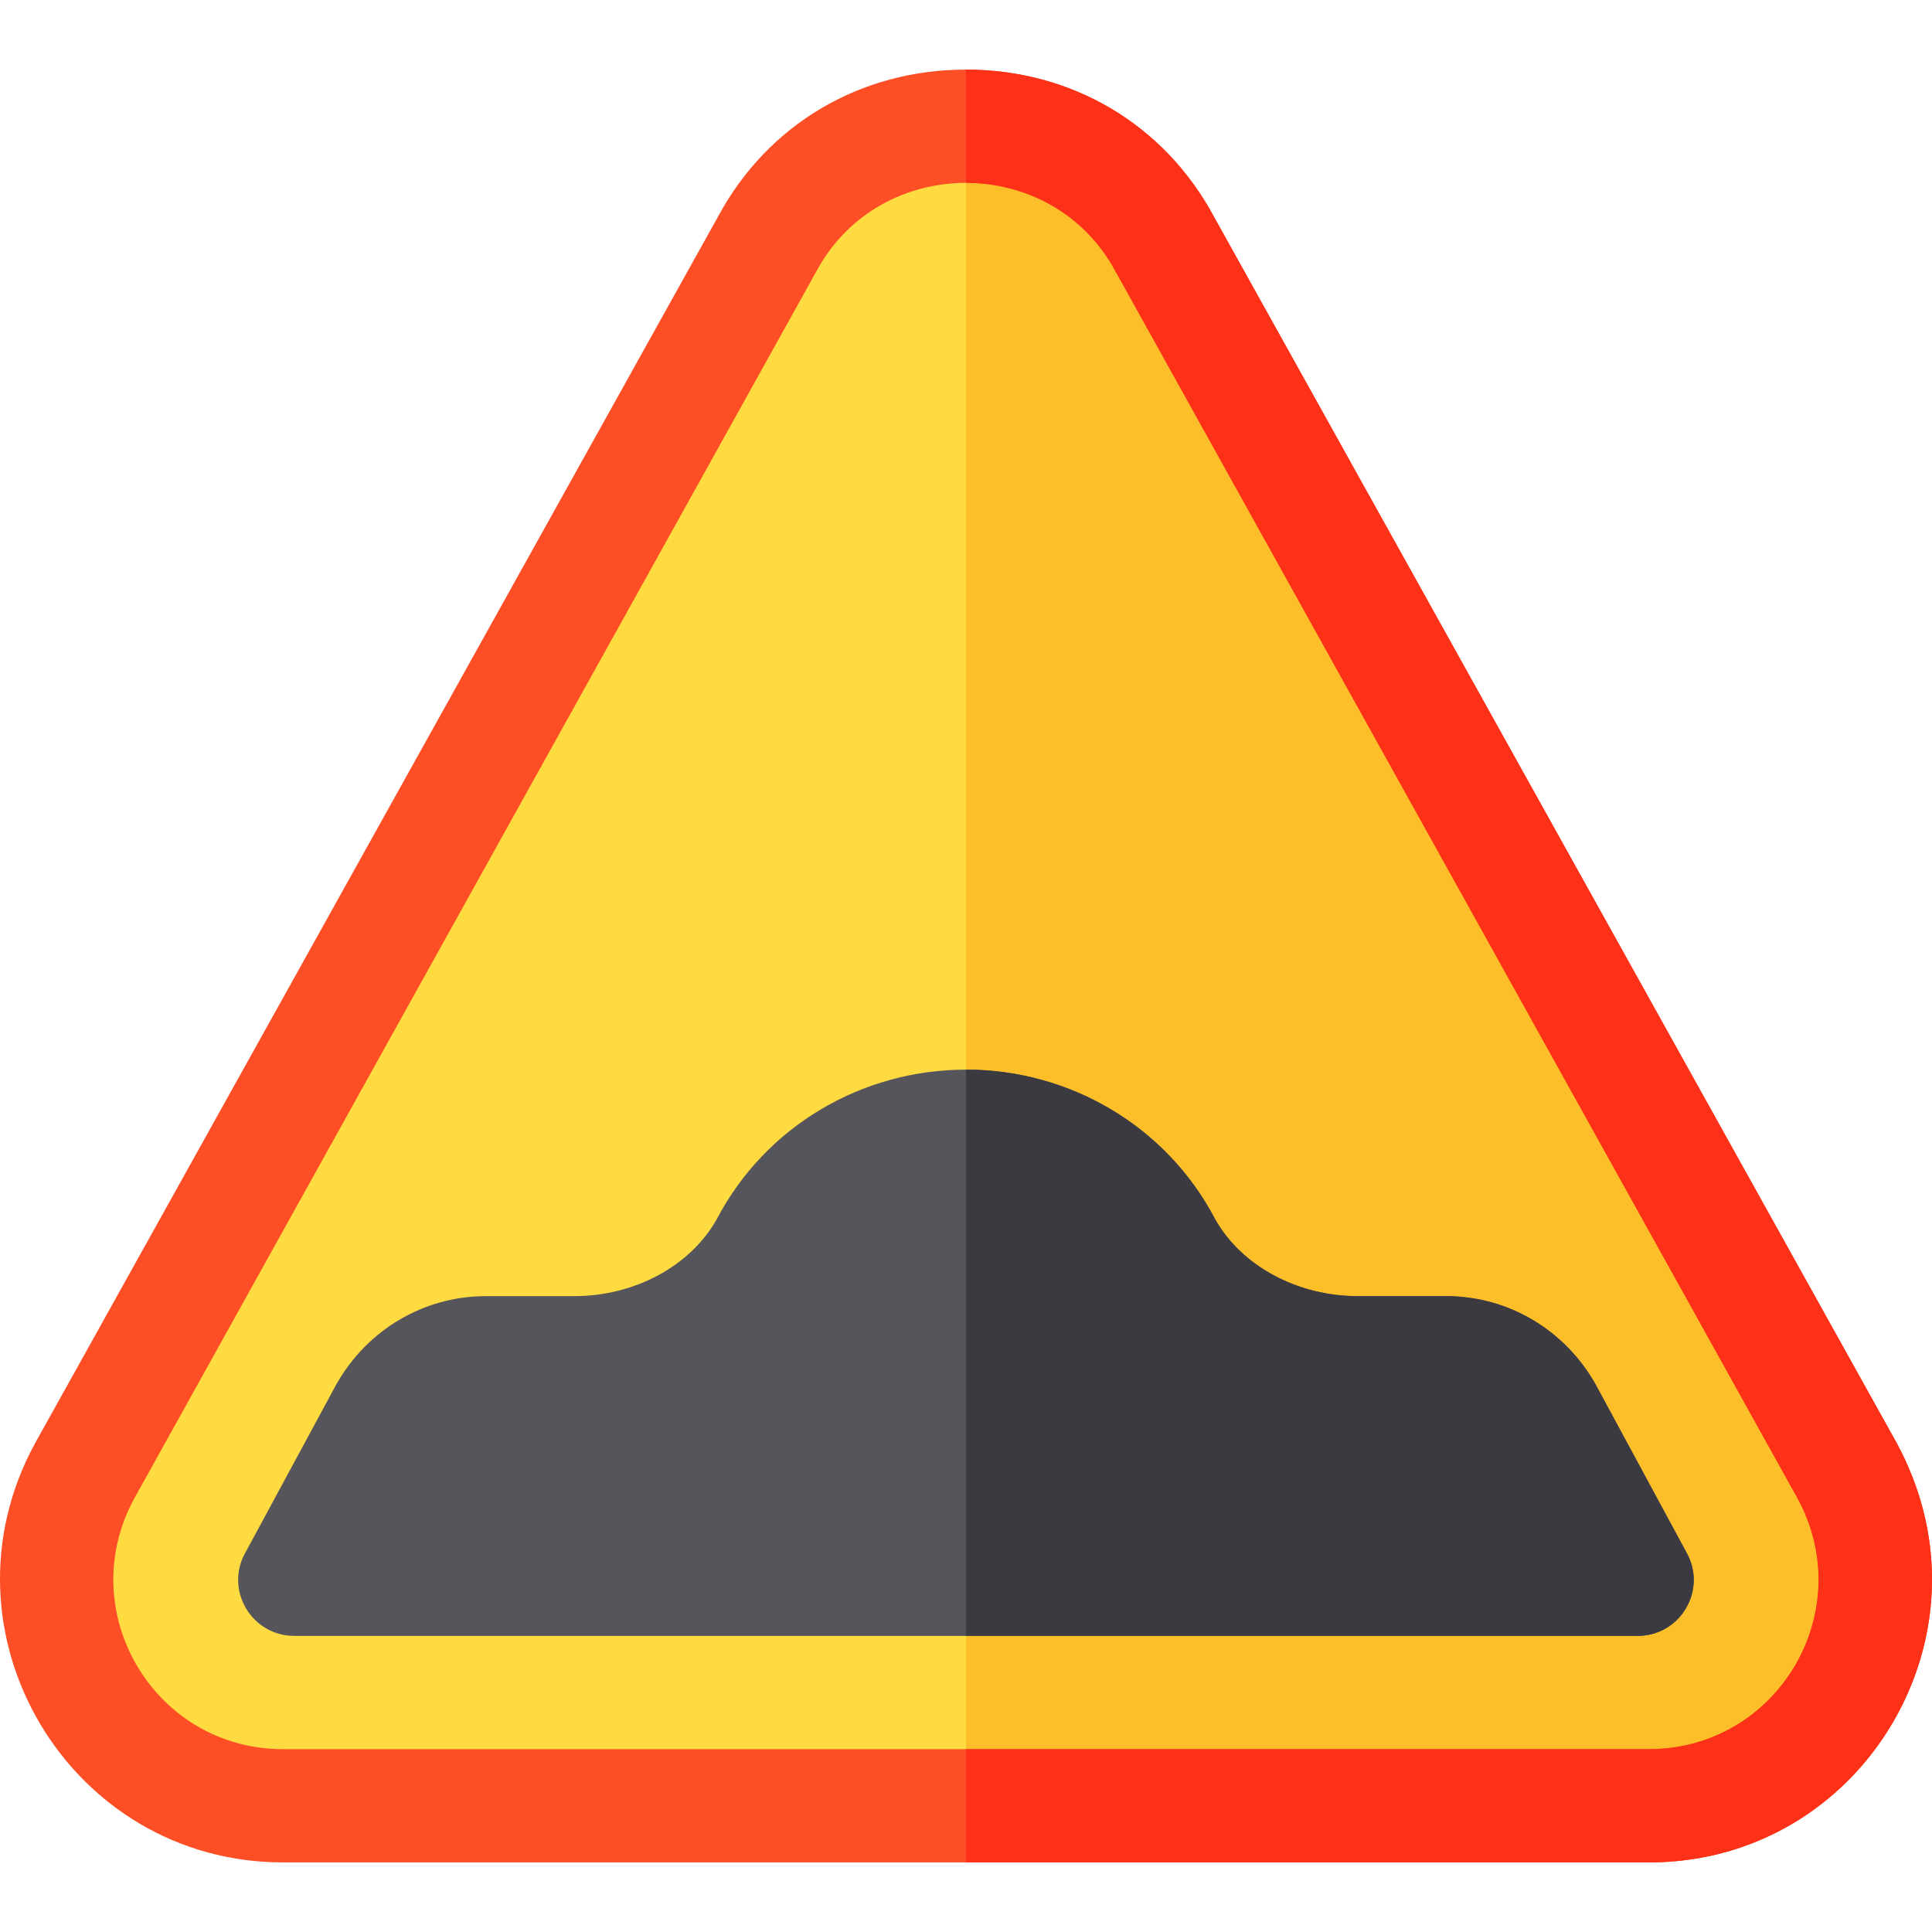 <?xml version="1.0" encoding="iso-8859-1"?>
<!-- Generator: Adobe Illustrator 19.0.0, SVG Export Plug-In . SVG Version: 6.00 Build 0)  -->
<svg version="1.1" id="Capa_1" xmlns="http://www.w3.org/2000/svg" xmlns:xlink="http://www.w3.org/1999/xlink" x="0px" y="0px"
	 viewBox="0 0 512 512" style="enable-background:new 0 0 512 512;" xml:space="preserve">
<path style="fill:#FEDB41;" d="M489.49,389.71c10.206,18.908,9.905,41.118-0.899,59.426c-11.105,18.309-30.314,29.414-51.624,29.414
	H75.005c-21.311,0-40.519-11.105-51.624-29.414c-10.805-18.308-11.105-40.517-0.899-59.426L203.462,64.664
	c10.504-19.508,30.314-31.213,52.523-31.213s42.02,11.705,52.523,31.213L489.49,389.71z"/>
<path style="fill:#FCBF29;" d="M488.591,449.135c-11.105,18.309-30.314,29.414-51.624,29.414H255.986V33.451
	c22.21,0,42.02,11.705,52.523,31.213L489.49,389.71C499.696,408.618,499.395,430.828,488.591,449.135z"/>
<path style="fill:#57555C;" d="M446.871,411.321L422.86,366.9c-8.105-14.405-23.111-23.409-39.618-23.409h-23.409
	c-16.208,0-30.915-8.105-37.817-20.409c-12.906-24.611-38.418-39.618-66.03-39.618s-53.125,15.007-66.03,39.618
	c-6.902,12.305-21.609,20.409-37.817,20.409h-23.409c-16.507,0-31.514,9.004-39.618,23.409l-24.011,44.421
	c-5.703,9.903,1.501,22.21,12.906,22.21h355.959C445.37,433.531,452.574,421.224,446.871,411.321z"/>
<path style="fill:#FD4E26;" d="M502.696,382.507L321.715,57.46c-13.206-24.611-37.817-39.017-65.729-39.017
	s-52.523,14.405-65.729,39.017L9.275,382.507c-27.313,50.121,9.004,111.05,65.729,111.05h361.962
	c43.821,0,75.034-36.016,75.034-75.034C512,406.517,509,394.213,502.696,382.507z M476.284,396.913
	c16.507,30.013-5.101,66.631-39.318,66.631H75.005c-34.215,0-55.825-36.617-39.318-66.631L216.368,71.869
	c8.405-15.608,24.011-23.411,39.618-23.411s31.213,7.803,39.618,23.411L476.284,396.913z"/>
<path style="fill:#FD3018;" d="M512,418.524c0,39.017-31.213,75.034-75.034,75.034H255.986v-30.013h180.981
	c34.215,0,55.825-36.617,39.318-66.631L295.603,71.869c-8.405-15.608-24.011-23.411-39.618-23.411V18.444
	c27.912,0,52.523,14.405,65.729,39.017l180.981,325.046C509,394.213,512,406.517,512,418.524z"/>
<path style="fill:#3C3A41;" d="M433.965,433.531h-177.98V283.463c27.611,0,53.125,15.007,66.03,39.618
	c6.902,12.305,21.609,20.409,37.817,20.409h23.409c16.507,0,31.514,9.004,39.618,23.409l24.011,44.421
	C452.574,421.224,445.37,433.531,433.965,433.531z"/>
<g>
</g>
<g>
</g>
<g>
</g>
<g>
</g>
<g>
</g>
<g>
</g>
<g>
</g>
<g>
</g>
<g>
</g>
<g>
</g>
<g>
</g>
<g>
</g>
<g>
</g>
<g>
</g>
<g>
</g>
</svg>
